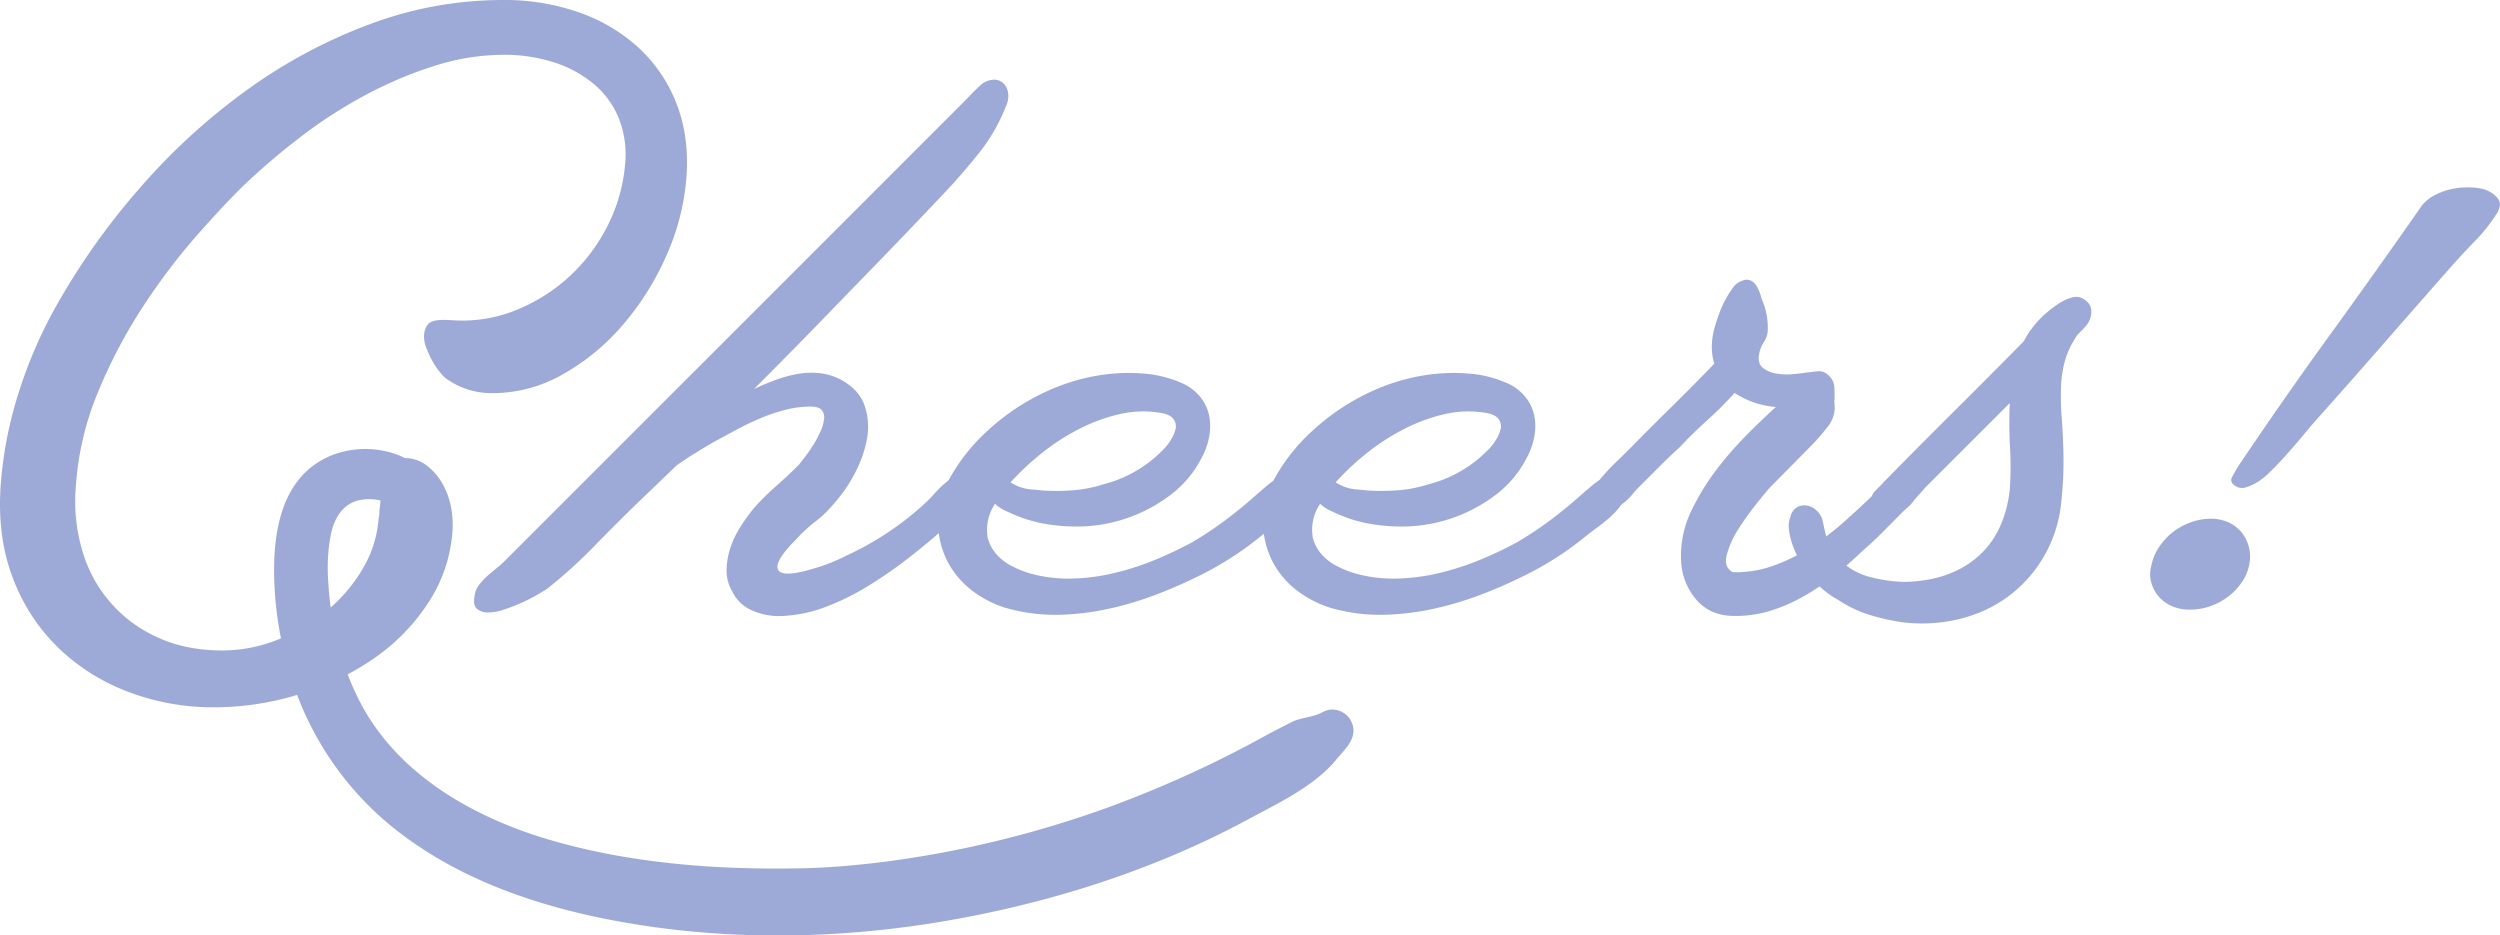 <svg xmlns="http://www.w3.org/2000/svg" width="1080" height="404.12" viewBox="0 0 1080 404.12"><g id="Слой_2" data-name="Слой 2"><g id="love03_330912732"><g id="love03_330912732-2" data-name="love03_330912732"><path d="M584.65 314.64a9.22 9.22.0 0 0-9.09-8.11c-2.39.0-3.66.93-5.76 1.84-3.83 1.65-8.12 1.68-12 3.67s-7.47 3.78-11.14 5.79a487.63 487.63.0 0 1-67.12 30.66 457.62 457.62.0 0 1-68.74 19.14Q393.62 371 376.18 373c-11.73 1.31-21.08 1.95-31.66 2.14-35.9.63-73.39-2.29-107.92-12.58C203.62 352.72 171 334 155 302.23a116.29 116.29.0 0 1-4.81-10.9 112.25 112.25.0 0 0 11.27-6.84 86.92 86.92.0 0 0 23.71-24.32 64.63 64.63.0 0 0 10.36-31.48 40.7 40.7.0 0 0-.82-10.23 32.28 32.28.0 0 0-3.82-9.94 25.37 25.37.0 0 0-6.81-7.64 15.71 15.71.0 0 0-9.22-3 25.87 25.87.0 0 0-3.71-1.64 40.29 40.29.0 0 0-27 .12c-22.46 8.51-26.34 33-25.67 54.25a153 153 0 0 0 2.9 25.16l-1.45.59A64.44 64.44.0 0 1 96.26 281q-16.08.0-28.35-5.73a58.71 58.71.0 0 1-32.43-37.66 74.88 74.88.0 0 1-2.73-27.28 128.14 128.14.0 0 1 9.81-41.48 223 223 0 0 1 19.77-37.24 273.06 273.06.0 0 1 23.16-30.42q11.87-13.38 20-21.29a300.28 300.28.0 0 1 24.53-20.87A202.75 202.75.0 0 1 158 41a174.91 174.91.0 0 1 29.71-12.55 98.82 98.82.0 0 1 29.84-4.77A70 70 0 0 1 239.5 27a50.76 50.76.0 0 1 17 9.27A37.85 37.85.0 0 1 267.16 50.7a42.38 42.38.0 0 1 3 18.81 72.55 72.55.0 0 1-7.49 27.66A77 77 0 0 1 246.45 119a75.54 75.54.0 0 1-21.95 14.31 61.65 61.65.0 0 1-24.39 5.18c-1.46.0-3-.05-4.5-.14s-3-.14-4.22-.14c-3.64.0-5.91.78-6.82 2.32a8.18 8.18.0 0 0-1.36 4 12.73 12.73.0 0 0 .95 5.73 42.6 42.6.0 0 0 2.87 6.13 30.76 30.76.0 0 0 3.54 5 11.93 11.93.0 0 0 3 2.73 33.71 33.71.0 0 0 19.35 5.72 61.29 61.29.0 0 0 30.53-8.31 96.14 96.14.0 0 0 26.16-21.81 119.52 119.52.0 0 0 18.68-30.25 101.37 101.37.0 0 0 8.31-33.67q1.08-17.16-4.36-31.07a64.61 64.61.0 0 0-16.08-23.85A73.94 73.94.0 0 0 250.4 5.45 97.14 97.14.0 0 0 217.28.0 164.1 164.1.0 0 0 160 10.36a223.64 223.64.0 0 0-53.28 28.48A274.05 274.05.0 0 0 60.15 81.5a303.11 303.11.0 0 0-36.94 52.6A198.29 198.29.0 0 0 7.54 171.31a172.35 172.35.0 0 0-7.22 38Q-1.32 231.7 5.5 249.54a82.26 82.26.0 0 0 19.62 30.25 88.33 88.33.0 0 0 30.26 19.08 102.78 102.78.0 0 0 37.07 6.68 123.7 123.7.0 0 0 35.91-5.35 135.07 135.07.0 0 0 36.5 53.13c30.25 26.62 70.06 39.52 109.2 45.89 41.53 6.76 84.46 6.33 126 0 48.14-7.39 96.25-22.09 139.17-45.28 13.12-7.1 28.52-14.2 38.13-25.9C580.51 324.17 585.3 320.13 584.65 314.64zM141.77 239.55c.17-2.17.41-4.33.77-6.47.17-1 .36-2.06.59-3.08.0-.12.7-2.49.59-2.27 2.27-6.59 6.32-11.38 13.89-12a20.65 20.65.0 0 1 6.76.47c-.08 1-.16 2-.24 3a13.34 13.34.0 0 0-.27 2.59 6.9 6.9.0 0 1-.27 2 49.67 49.67.0 0 1-7 22.08 68.52 68.52.0 0 1-13.72 16.56c-.46-3.39-.82-6.79-1-10.2A86.91 86.91.0 0 1 141.77 239.55z" fill="#9daad7"/><path d="M434.48 46.09a77 77 0 0 1-11.33 19.73q-7.14 9-14.7 17-10.29 10.9-20.68 21.72t-20.88 21.52q-10.29 10.71-20.47 21.1t-20.68 20.88q4.41-2.09 9.24-3.88a54.79 54.79.0 0 1 9.66-2.62 33.71 33.71.0 0 1 9.55-.32 25.83 25.83.0 0 1 9.13 2.83q8 4.41 10.28 11.45a28.55 28.55.0 0 1 .84 14.59A52.3 52.3.0 0 1 369 205a61.7 61.7.0 0 1-8.61 12.38 47.83 47.83.0 0 1-8.08 7.88 63.4 63.4.0 0 0-8.5 7.87q-9.45 9.45-7.67 13t15-.42a69.54 69.54.0 0 0 7.46-2.51c2.44-1 4.79-2 7-3.15A131.76 131.76.0 0 0 399 218a66.69 66.69.0 0 0 4.82-4.93 45.74 45.74.0 0 1 6.09-5.67 12.53 12.53.0 0 1 6.19-2.73q3-.31 5.15 4.1a7.16 7.16.0 0 1 0 6.29 22.64 22.64.0 0 1-4.31 6.09 43.6 43.6.0 0 1-6.08 5.25c-2.18 1.54-3.89 2.8-5.15 3.78q-6.72 5.88-14.69 12a192.51 192.51.0 0 1-16.59 11.33 105 105 0 0 1-17.84 8.71 60.5 60.5.0 0 1-18.47 3.89 28.64 28.64.0 0 1-12.49-2.1 16.81 16.81.0 0 1-9.34-8.61 17.57 17.57.0 0 1-2.42-9.24 32.31 32.31.0 0 1 1.68-9.55 41 41 0 0 1 4.3-9 78.6 78.6.0 0 1 5.67-7.88 102.47 102.47.0 0 1 9.55-9.55q5.15-4.51 10-9.34c.55-.7 1.43-1.82 2.62-3.36s2.38-3.25 3.57-5.14a47.46 47.46.0 0 0 3.15-5.88A17.25 17.25.0 0 0 356 181a5.05 5.05.0 0 0-1.05-3.88q-1.26-1.47-4.83-1.47a44.4 44.4.0 0 0-10.7 1.36 75.43 75.43.0 0 0-10.92 3.68q-5.46 2.31-10.7 5.14t-9.87 5.35q-4 2.33-7.87 4.73T292.37 201L277.25 215.5Q267 225.36 257 235.65a211.22 211.22.0 0 1-20.88 18.89l-3.89 2.31a69.27 69.27.0 0 1-6.5 3.36q-3.67 1.68-7.67 3a22.28 22.28.0 0 1-7.13 1.37A7.22 7.22.0 0 1 206 263c-1.18-1.05-1.5-3-.94-5.77a8.87 8.87.0 0 1 1.68-4.2 23.58 23.58.0 0 1 3.57-4c1.4-1.26 2.8-2.44 4.2-3.57a38.49 38.49.0 0 0 3.56-3.15l198-198q1.68-1.68 3.57-3.67t4-3.89A9 9 0 0 1 429 34.44a5.84 5.84.0 0 1 4.41 1.47 7.17 7.17.0 0 1 2.1 4.3A10.17 10.17.0 0 1 434.48 46.09z" fill="#9daad7"/><path d="M448.75 225.78l-3.25-.84a47 47 0 0 1-5.35-1.78q-2.94-1.16-5.78-2.52a16.14 16.14.0 0 1-4.51-3 19.91 19.91.0 0 0-3.15 14.7 17.28 17.28.0 0 0 3.68 7 22 22 0 0 0 6.61 5.14 43.75 43.75.0 0 0 8.39 3.36 62.15 62.15.0 0 0 17.64 2.1 87.07 87.07.0 0 0 18-2.31 116.46 116.46.0 0 0 17.42-5.56 165.43 165.43.0 0 0 16.27-7.66 154.73 154.73.0 0 0 14.59-9.66q7-5.23 13.33-10.91 1.68-1.47 4.51-3.89a29.19 29.19.0 0 1 5.77-3.88 8 8 0 0 1 5.57-.84q2.63.63 3.67 5.46a7.93 7.93.0 0 1-1.26 6 29.65 29.65.0 0 1-4.72 5.77 58.52 58.52.0 0 1-6 5q-3.14 2.31-5 3.78a140.15 140.15.0 0 1-29.6 18.68 192.55 192.55.0 0 1-18.05 7.66 141.74 141.74.0 0 1-19.32 5.57 113.07 113.07.0 0 1-19.84 2.41 75.94 75.94.0 0 1-19.2-1.78 46.53 46.53.0 0 1-17.74-7.56 38.49 38.49.0 0 1-11.76-13 37.44 37.44.0 0 1-4.4-16.8 39 39 0 0 1 4.51-18.89 80.48 80.48.0 0 1 16.69-21.31 96.48 96.48.0 0 1 22.14-15.43A89.4 89.4.0 0 1 462.71 165a85.21 85.21.0 0 1 15.75-3.36 77.94 77.94.0 0 1 16.16-.21 50 50 0 0 1 15 3.67 21.27 21.27.0 0 1 8.4 5.78 19.21 19.21.0 0 1 4.2 8.08 23.54 23.54.0 0 1 .21 9.34 30.45 30.45.0 0 1-3.36 9.55 46 46 0 0 1-12.6 15.33A67.06 67.06.0 0 1 469 227.36 79 79 0 0 1 448.75 225.78zm52.48-47.44a45.2 45.2.0 0 0-17.84.63 74.74 74.74.0 0 0-17.53 6.51 94.92 94.92.0 0 0-15.95 10.39 113.61 113.61.0 0 0-13.33 12.49 18.79 18.79.0 0 0 8.19 3q3.76.32 5.66.53a94.06 94.06.0 0 0 13.33-.11 57.38 57.38.0 0 0 13.12-2.62 53.41 53.41.0 0 0 13.23-5.35 52.41 52.41.0 0 0 11.33-8.51 24.64 24.64.0 0 0 4.1-4.83 16 16 0 0 0 2.31-5.14 5.28 5.28.0 0 0-1-4.41Q505.43 179 501.23 178.34z" fill="#9daad7"/><path d="M589.19 225.78l-3.26-.84a47.69 47.69.0 0 1-5.35-1.78q-2.94-1.16-5.77-2.52a16 16 0 0 1-4.51-3 19.91 19.91.0 0 0-3.15 14.7 17.26 17.26.0 0 0 3.67 7 22.15 22.15.0 0 0 6.61 5.14 43.84 43.84.0 0 0 8.4 3.36 62.08 62.08.0 0 0 17.63 2.1 87 87 0 0 0 17.95-2.31 115.73 115.73.0 0 0 17.42-5.56 165.43 165.43.0 0 0 16.27-7.66 154.73 154.73.0 0 0 14.59-9.66q7-5.23 13.33-10.91c1.12-1 2.63-2.28 4.51-3.89a29.25 29.25.0 0 1 5.78-3.88 8 8 0 0 1 5.56-.84q2.63.63 3.67 5.46a7.93 7.93.0 0 1-1.26 6 29.29 29.29.0 0 1-4.72 5.77 58.41 58.41.0 0 1-6 5q-3.15 2.31-5 3.78a139.9 139.9.0 0 1-29.6 18.68 191.43 191.43.0 0 1-18.05 7.66 142 142 0 0 1-19.31 5.57 113.19 113.19.0 0 1-19.84 2.41 76 76 0 0 1-19.21-1.78 46.53 46.53.0 0 1-17.74-7.56 38.45 38.45.0 0 1-11.75-13 37.44 37.44.0 0 1-4.41-16.8 39 39 0 0 1 4.51-18.89 80.48 80.48.0 0 1 16.69-21.31A96.75 96.75.0 0 1 589 170.78 89 89 0 0 1 603.15 165a84.93 84.93.0 0 1 15.74-3.36 78 78 0 0 1 16.17-.21 49.93 49.93.0 0 1 15 3.67 21.27 21.27.0 0 1 8.4 5.78 19.1 19.1.0 0 1 4.2 8.08 23.18 23.18.0 0 1 .21 9.34 30.45 30.45.0 0 1-3.36 9.55 46.11 46.11.0 0 1-12.59 15.33 67.13 67.13.0 0 1-37.47 14.17A79 79 0 0 1 589.19 225.78zm52.48-47.44a45.24 45.24.0 0 0-17.85.63 74.67 74.67.0 0 0-17.52 6.51 95.41 95.41.0 0 0-16 10.39A114.41 114.41.0 0 0 577 208.36a18.79 18.79.0 0 0 8.19 3q3.78.32 5.67.53a94.07 94.07.0 0 0 13.33-.11 57.38 57.38.0 0 0 13.12-2.62 53.5 53.5.0 0 0 13.22-5.35 52.23 52.23.0 0 0 11.34-8.51 24.6 24.6.0 0 0 4.09-4.83 15.52 15.52.0 0 0 2.31-5.14 5.25 5.25.0 0 0-.95-4.41C646.35 179.63 644.47 178.76 641.67 178.34z" fill="#9daad7"/><path d="M762 131.53a29.88 29.88.0 0 1 1.68 10.28 9.74 9.74.0 0 1-1.58 5.78 14 14 0 0 0-2.2 5.56c-.42 2.52.11 4.41 1.57 5.67a11.75 11.75.0 0 0 5.67 2.52 27.55 27.55.0 0 0 7.24.31q3.78-.32 6.09-.73c1.54-.14 3.08-.32 4.62-.53a5.66 5.66.0 0 1 4.41 1.37 7.65 7.65.0 0 1 2.94 5.45 53.76 53.76.0 0 1 0 6.72A13.32 13.32.0 0 1 790 183.8a96.85 96.85.0 0 1-6.82 8l-18.68 18.9q-1.68 1.89-5.77 7a128.43 128.43.0 0 0-7.77 10.91 38.9 38.9.0 0 0-5 11.13q-1.36 5.35 2.63 7.45a48.06 48.06.0 0 0 17-2.62A77.38 77.38.0 0 0 781.26 237a111.92 111.92.0 0 0 14.38-10.7q6.83-6 12.91-11.86a44.93 44.93.0 0 0 4.94-5.46 12.24 12.24.0 0 1 6-4.41 6.18 6.18.0 0 1 4.41.32 7.81 7.81.0 0 1 3 2.62 7.17 7.17.0 0 1 1.26 3.78 8.36 8.36.0 0 1-.95 4.2 12.64 12.64.0 0 1-2.72 3.35c-1.13 1-2.24 2-3.36 3.15L813 230.19q-4.2 4.2-8.61 8-5.65 5.46-12 10.49a101.3 101.3.0 0 1-13.33 9 71.58 71.58.0 0 1-14.7 6.3 50.66 50.66.0 0 1-15.84 2.1q-10.08-.22-16-7.35a27.59 27.59.0 0 1-6.3-16.8 44.48 44.48.0 0 1 4.41-21.2A102.26 102.26.0 0 1 742 202.27a152.85 152.85.0 0 1 12.07-13.86q6.4-6.49 13.12-12.59a37.63 37.63.0 0 1-17.85-6.09 155.17 155.17.0 0 1-11.75 11.76q-6.3 5.67-12 11.75-4.62 4.2-9 8.61l-9 9a32 32 0 0 0-2.31 2.62 23.29 23.29.0 0 1-6 5.25 6.25 6.25.0 0 1-3.25.94c-2.39.0-4.1-.52-5.15-1.57a6 6 0 0 1-1.78-3.78 10 10 0 0 1 .73-4.62 11.71 11.71.0 0 1 2.63-4.09q2.92-3.36 6-6.3t6-5.88q8.4-8.59 17.11-17.11t19-19.2q-2.31-7.56.42-16.59c.42-1.39 1-3.07 1.68-5a43.25 43.25.0 0 1 2.62-5.88 43.69 43.69.0 0 1 3.36-5.35 7.65 7.65.0 0 1 4.09-3.05 4.39 4.39.0 0 1 3.89.11 6.81 6.81.0 0 1 2.52 2.73 21.11 21.11.0 0 1 1.57 3.88A34 34 0 0 0 762 131.53z" fill="#9daad7"/><path d="M810.23 211.93q15.94-16.38 32-32.33t32-32.12a41.92 41.92.0 0 1 10.91-13.22c.84-.7 1.86-1.47 3.05-2.31a27.7 27.7.0 0 1 3.67-2.21 16.39 16.39.0 0 1 3.78-1.36 5.93 5.93.0 0 1 3.78.42c2.52 1.26 3.84 3 4 5.35a9.21 9.21.0 0 1-2.09 6.4 25.14 25.14.0 0 1-1.68 1.89c-.56.56-1.13 1.12-1.68 1.68a10.41 10.41.0 0 0-1.89 2.73 34.27 34.27.0 0 0-4.41 10.5 53.7 53.7.0 0 0-1.37 11.12c-.07 3.78.0 7.6.32 11.44s.49 7.6.63 11.23a164.22 164.22.0 0 1-1 27.61 57.37 57.37.0 0 1-21.1 37.68 56.25 56.25.0 0 1-14.27 8.29 65.2 65.2.0 0 1-16.06 4.09 69.07 69.07.0 0 1-17 0 91 91 0 0 1-14.38-3.25 51.91 51.91.0 0 1-13.33-6.4 38.3 38.3.0 0 1-8.4-6.19 45.86 45.86.0 0 1-6.72-8.3 43.23 43.23.0 0 1-2.62-4.61 40.09 40.09.0 0 1-2.31-5.67 29.43 29.43.0 0 1-1.26-5.88 11.06 11.06.0 0 1 .73-5.46 6.07 6.07.0 0 1 2.94-4 6.7 6.7.0 0 1 4.31-.63 8.23 8.23.0 0 1 4.09 2.21 8.7 8.7.0 0 1 2.52 4.3q1 4.83 2 8.61a16.09 16.09.0 0 0 4.52 7.35 28.08 28.08.0 0 0 13.22 8.18 64.83 64.83.0 0 0 15.75 2.31q19.09-.42 31.06-10.49t14.28-29.18v.21a148.85 148.85.0 0 0 .1-18.58q-.53-9.76-.1-19.21l-36.53 36.53q-2.52 2.94-4.93 5.45a51.11 51.11.0 0 1-5.35 4.83 14.76 14.76.0 0 1-1.68 1.79 6 6 0 0 1-2.52 1.15 6.84 6.84.0 0 1-4.73-.42 7.09 7.09.0 0 1-3.25-2.94 8 8 0 0 1-.94-4.3A6.32 6.32.0 0 1 810.23 211.93z" fill="#9daad7"/><path d="M955.07 224.1a17.85 17.85.0 0 1 7.88 1.68 15.91 15.91.0 0 1 5.66 4.51 16.47 16.47.0 0 1 3 6.41 17.47 17.47.0 0 1 0 7.55 20.25 20.25.0 0 1-3.26 7.46 26.64 26.64.0 0 1-5.87 6.08 27.87 27.87.0 0 1-7.67 4.1 26.75 26.75.0 0 1-8.81 1.47 18.78 18.78.0 0 1-7.87-1.58 15.4 15.4.0 0 1-8.82-10.28 13.45 13.45.0 0 1 .1-7.25 22.19 22.19.0 0 1 3.26-7.87 27.06 27.06.0 0 1 5.87-6.4 28 28 0 0 1 7.77-4.3A25.22 25.22.0 0 1 955.07 224.1zm91.11-135.19a16.68 16.68.0 0 1 5.46-4.51 28.25 28.25.0 0 1 7-2.62 33.82 33.82.0 0 1 7.56-.84 26.3 26.3.0 0 1 7.45 1q4.2 1.68 5.77 4.4c1 1.83.59 4.07-1.36 6.72a69.21 69.21.0 0 1-8.82 11q-5 5.15-9.87 10.6Q1044.09 132 1029 149.27T998.32 184q-3.78 4.62-7.56 9t-8 8.82q-1.26 1.26-3.25 3.15a26.18 26.18.0 0 1-4.41 3.36 21.12 21.12.0 0 1-4.83 2.2 5.36 5.36.0 0 1-4.51-.52q-2.73-1.68-1.47-4t2.52-4.41q19.3-28.75 39.46-56.57T1046.18 88.91z" fill="#9daad7"/></g></g></g></svg>